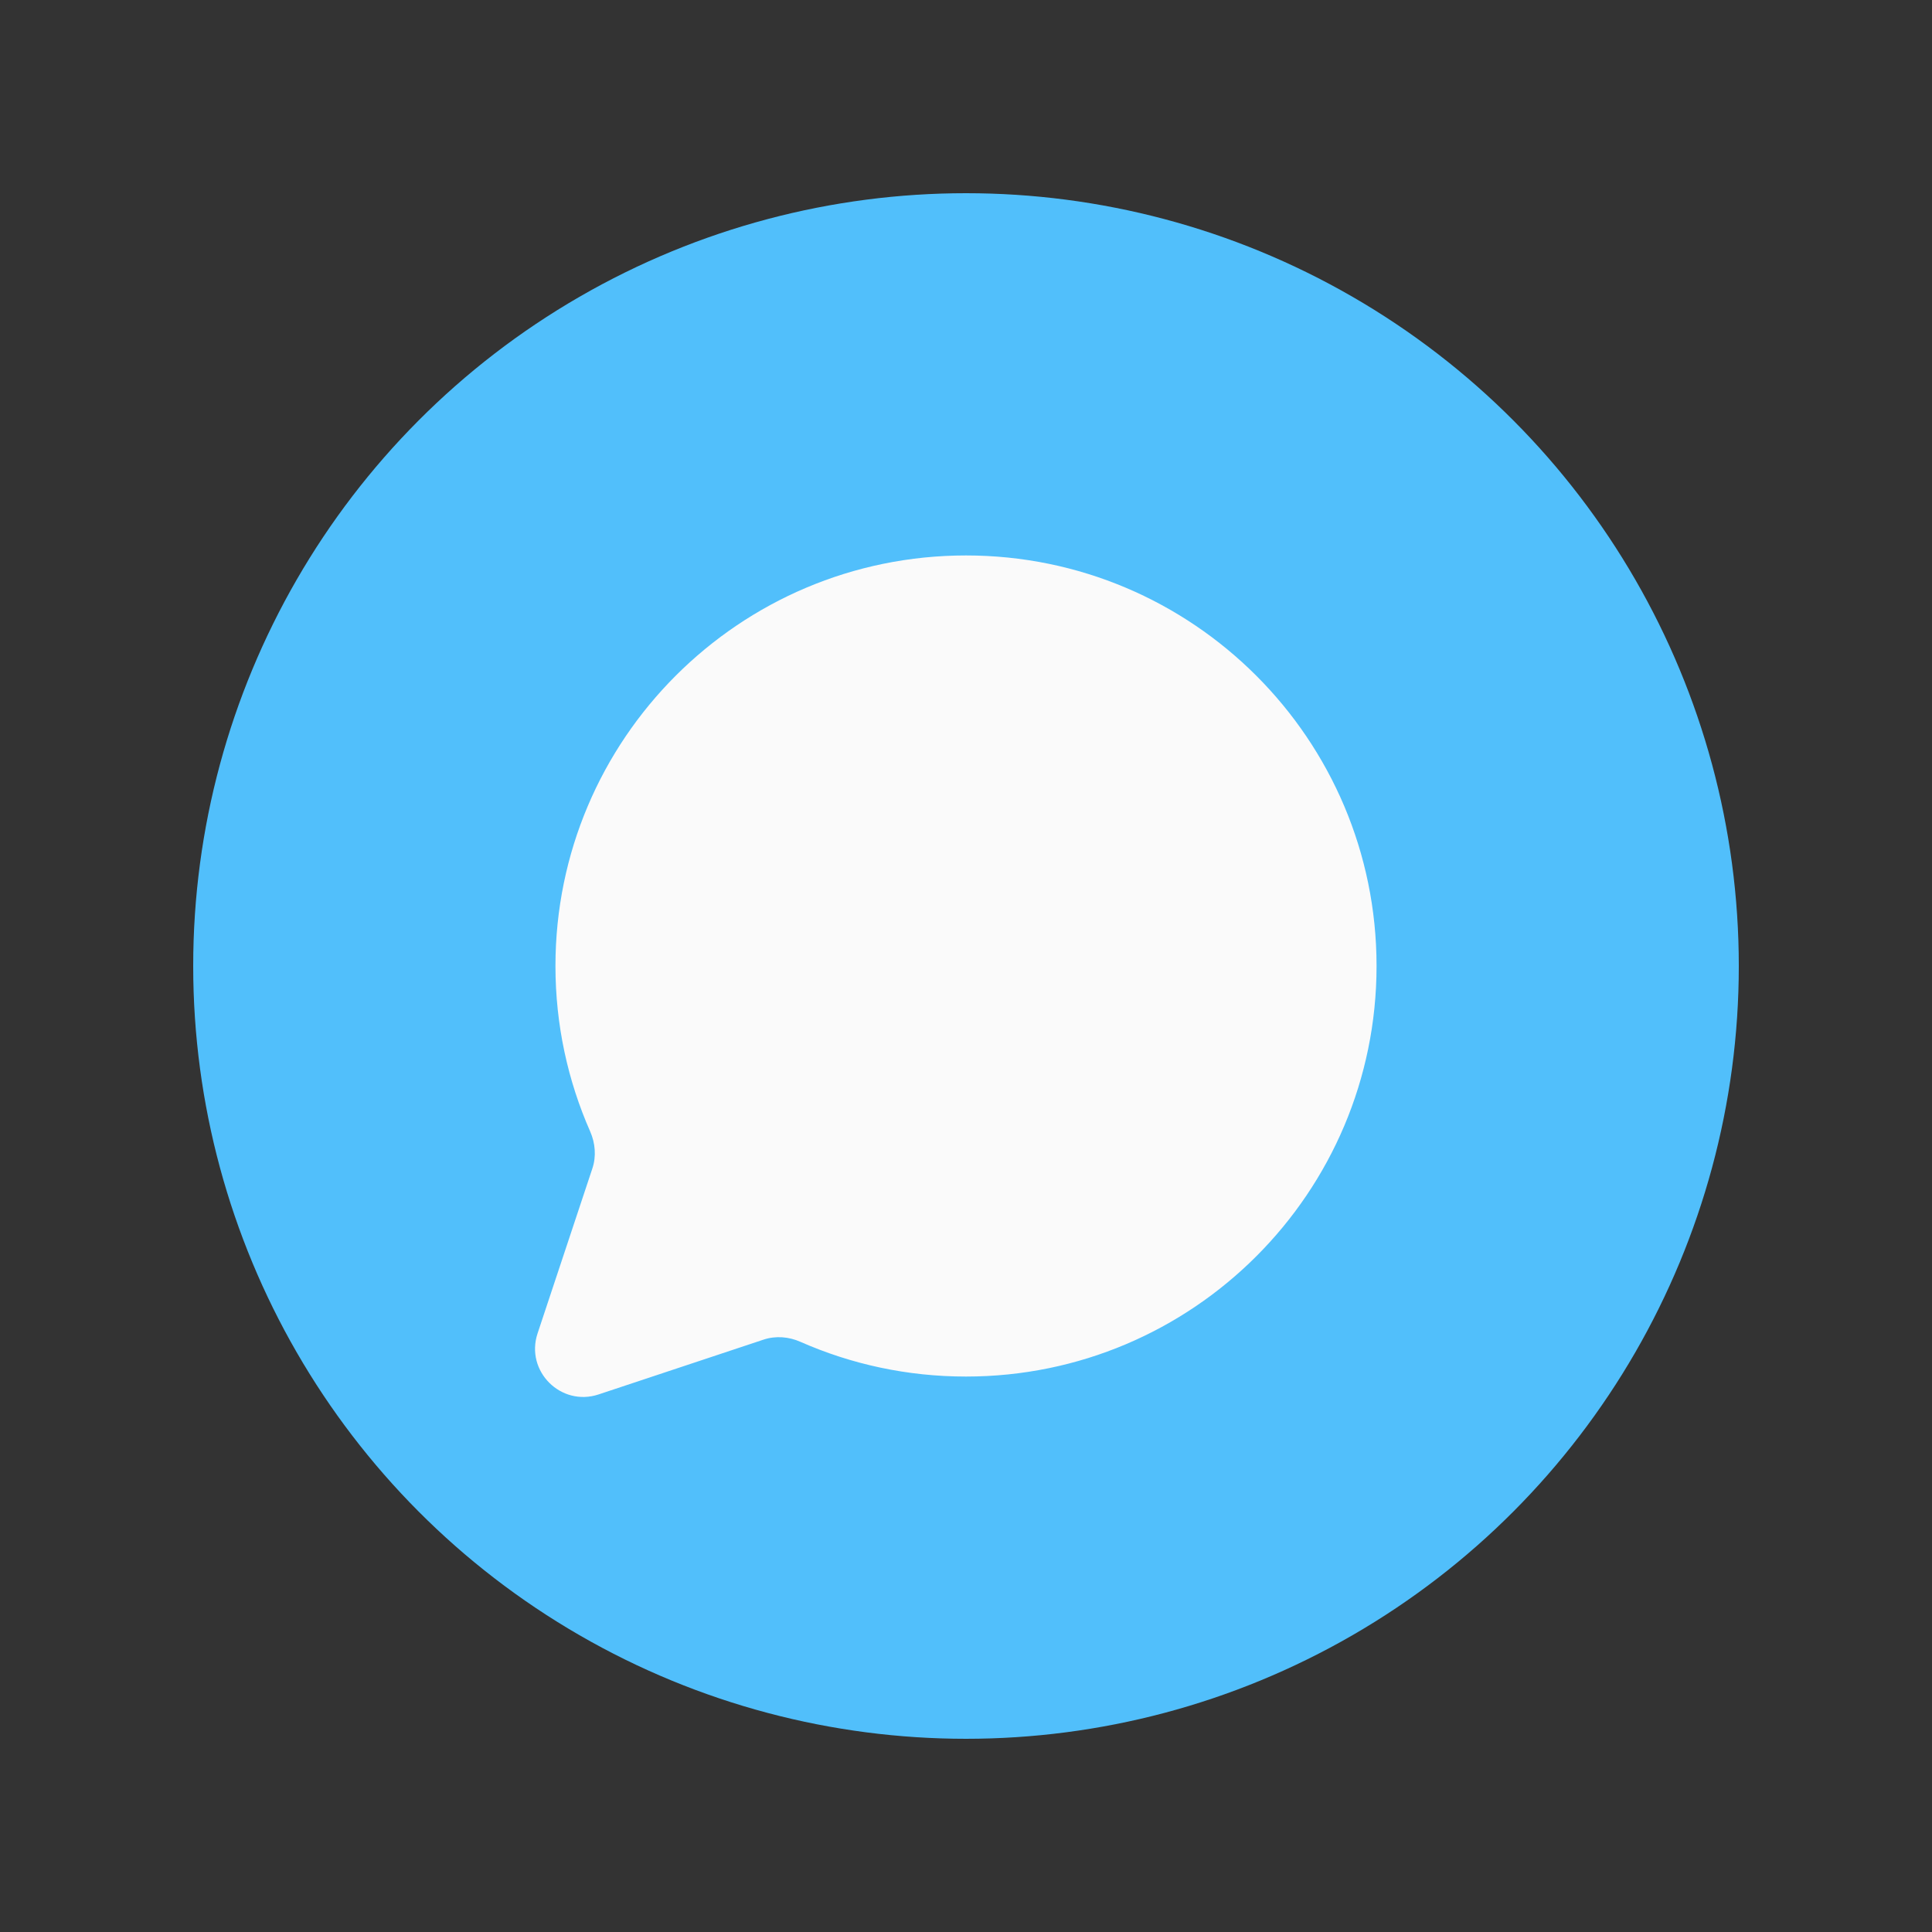 <svg width="40" height="40" viewBox="0 0 40 40" fill="none" xmlns="http://www.w3.org/2000/svg">
<rect x="0" y="0" width="40" height="40" fill="#333333" stroke="none"/>
<circle cx="20" cy="20" r="16" fill="#51BFFB"/>
<path d="M28.5 20C28.5 24.694 24.694 28.5 20 28.5C18.781 28.5 17.622 28.244 16.574 27.782C16.332 27.674 16.058 27.652 15.807 27.736L12.394 28.87C11.613 29.13 10.87 28.387 11.13 27.606L12.264 24.193C12.348 23.942 12.325 23.668 12.219 23.426C11.757 22.378 11.5 21.219 11.5 20C11.5 15.306 15.306 11.5 20 11.5C24.694 11.5 28.5 15.306 28.5 20Z" fill="#FAFAFA"/>
</svg>

